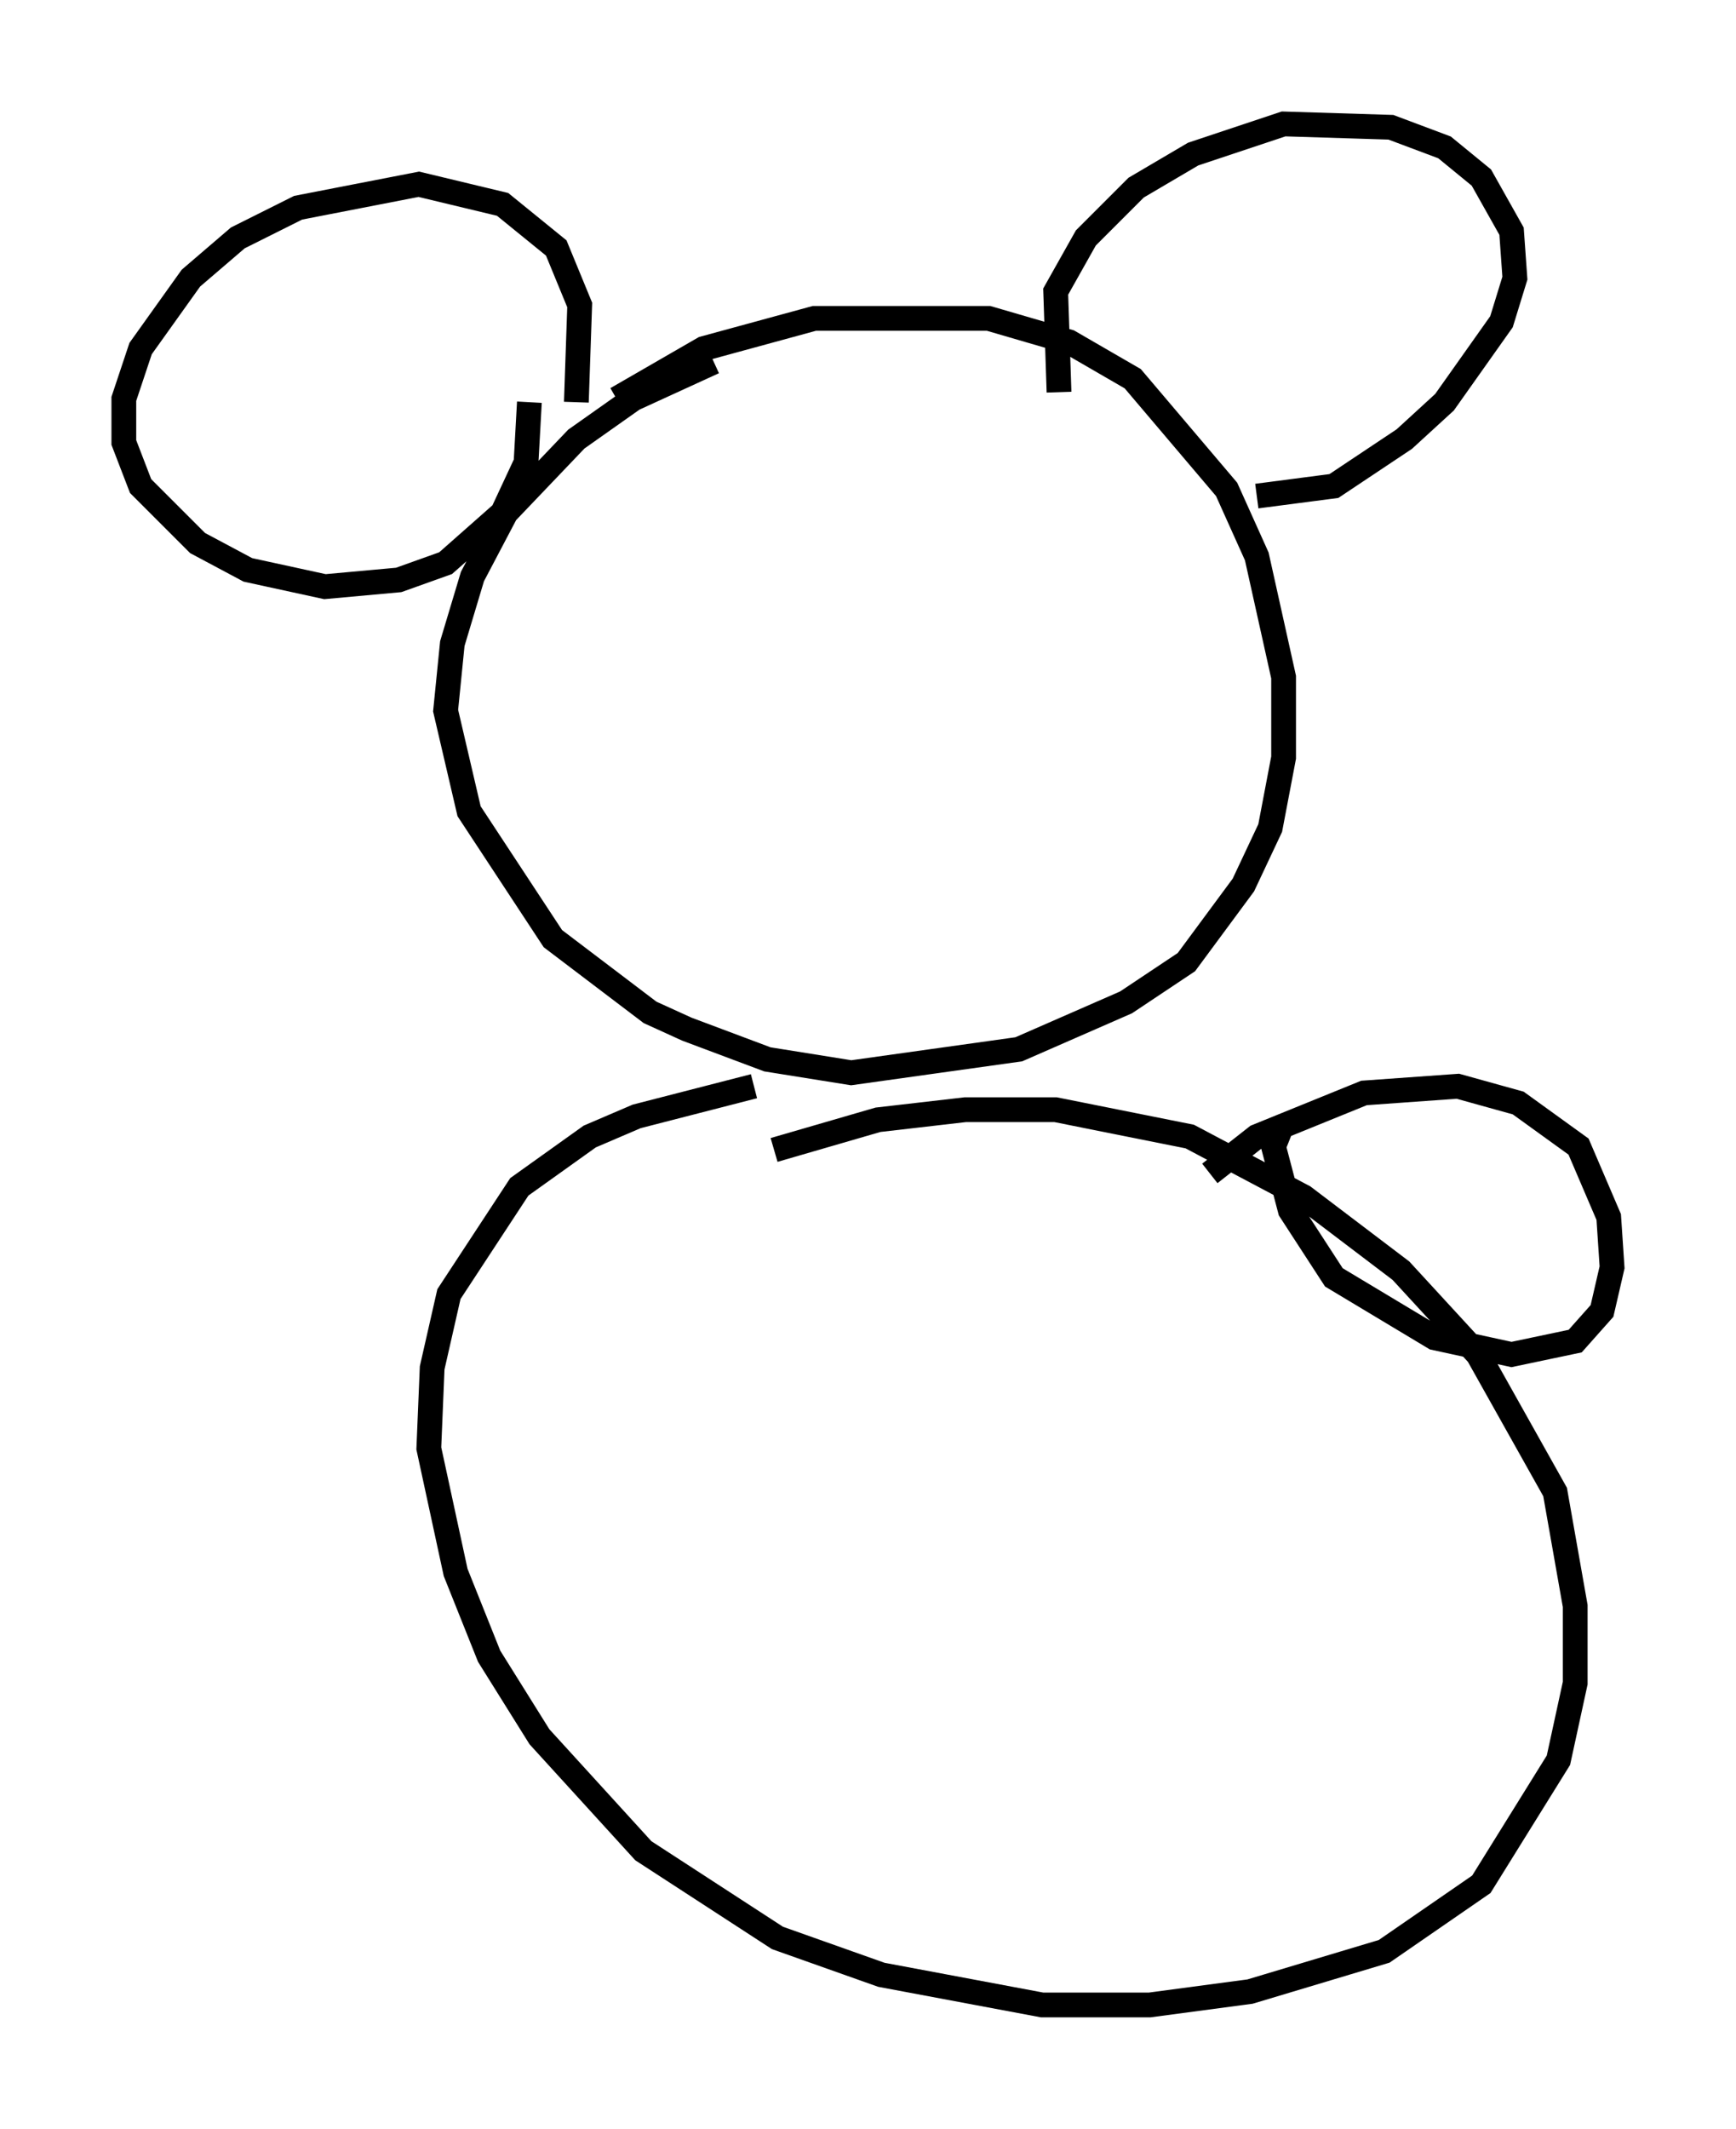 <?xml version="1.0" encoding="utf-8" ?>
<svg baseProfile="full" height="85.913" version="1.1" width="70.081" xmlns="http://www.w3.org/2000/svg" xmlns:ev="http://www.w3.org/2001/xml-events" xmlns:xlink="http://www.w3.org/1999/xlink"><defs /><rect fill="white" height="85.913" width="70.081" x="0" y="0" /><path d="M32.063, 14.066 m-3.248, 0.541 l-3.248, 1.488 -2.3, 1.624 l-2.842, 2.977 -1.353, 2.571 l-0.812, 2.706 -0.271, 2.706 l0.947, 4.059 3.383, 5.142 l3.924, 2.977 1.488, 0.677 l3.248, 1.218 3.383, 0.541 l6.766, -0.947 4.33, -1.894 l2.436, -1.624 2.3, -3.112 l1.083, -2.3 0.541, -2.842 l0.0, -3.248 -1.083, -4.871 l-1.218, -2.706 -3.789, -4.465 l-2.571, -1.488 -3.248, -0.947 l-7.036, 0.0 -4.465, 1.218 l-3.518, 2.03 m17.862, -0.271 l-0.135, -4.059 1.218, -2.165 l2.03, -2.03 2.3, -1.353 l3.654, -1.218 4.33, 0.135 l2.165, 0.812 1.488, 1.218 l1.218, 2.165 0.135, 1.894 l-0.541, 1.759 -2.3, 3.248 l-1.624, 1.488 -2.842, 1.894 l-3.112, 0.406 m-27.469, -3.789 l0.135, -3.924 -0.947, -2.3 l-2.165, -1.759 -3.383, -0.812 l-4.871, 0.947 -2.436, 1.218 l-1.894, 1.624 -2.03, 2.842 l-0.677, 2.03 0.0, 1.759 l0.677, 1.759 2.3, 2.3 l2.03, 1.083 3.112, 0.677 l2.977, -0.271 1.894, -0.677 l2.3, -2.03 0.947, -2.03 l0.135, -2.436 m9.066, 27.605 l-4.736, 1.218 -1.894, 0.812 l-2.842, 2.03 -2.842, 4.33 l-0.677, 2.977 -0.135, 3.248 l1.083, 5.007 1.353, 3.383 l2.03, 3.248 4.195, 4.601 l5.413, 3.518 4.195, 1.488 l6.495, 1.218 4.33, 0.0 l4.059, -0.541 5.413, -1.624 l3.924, -2.706 3.112, -5.007 l0.677, -3.112 0.0, -3.112 l-0.812, -4.601 -3.112, -5.548 l-3.112, -3.383 -3.924, -2.977 l-4.601, -2.436 -5.413, -1.083 l-3.654, 0.0 -3.518, 0.406 l-4.195, 1.218 m20.433, -0.812 l-0.271, 0.677 0.677, 2.571 l1.759, 2.706 4.059, 2.436 l3.112, 0.677 2.571, -0.541 l1.083, -1.218 0.406, -1.759 l-0.135, -2.03 -1.218, -2.842 l-2.436, -1.759 -2.436, -0.677 l-3.789, 0.271 -4.33, 1.759 l-1.894, 1.488 " fill="none" stroke="black" stroke-width="1" /></svg>